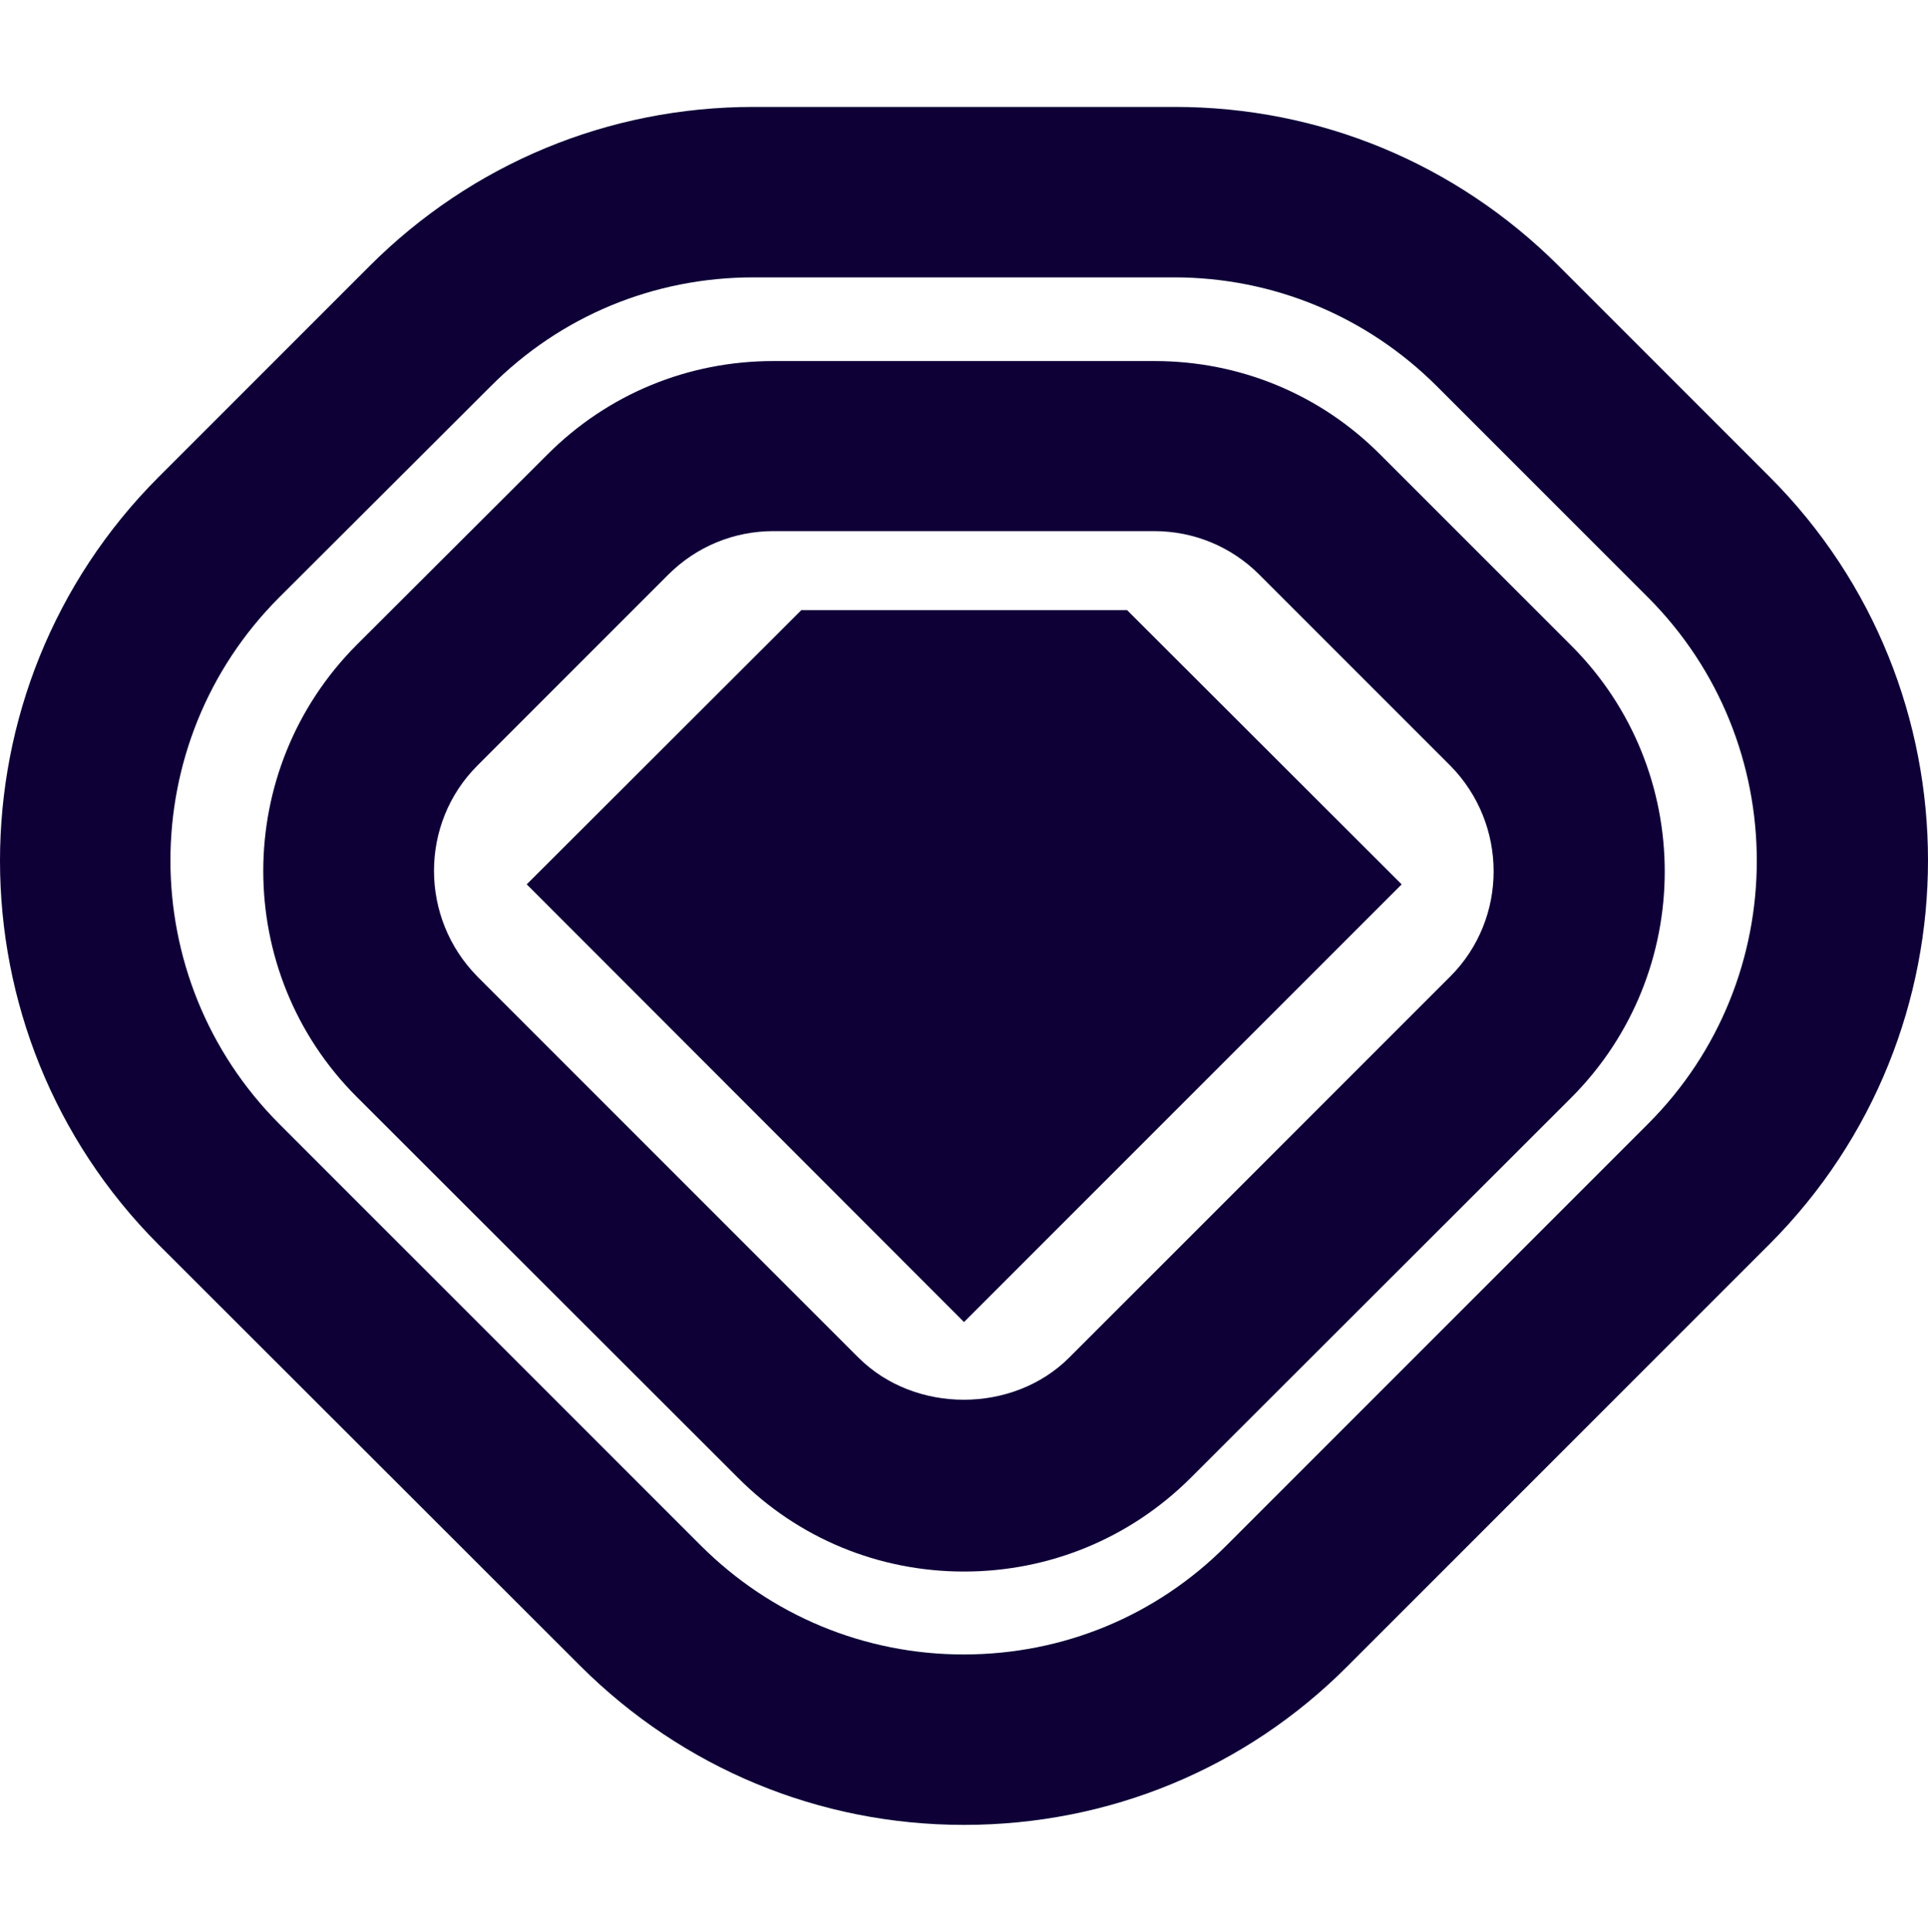 <svg width="500" height="501" viewBox="0 0 500 501" fill="none" xmlns="http://www.w3.org/2000/svg">
<g clip-path="url(#clip0_1_10990)">
<path d="M250 473.228C212.4 473.228 177.1 458.528 150.5 432.028L41.1 322.728C-13.7 267.828 -13.7 178.628 41.1 123.728L95.8 69.028C122.4 42.428 157.8 27.727 195.4 27.727H304.7C342.3 27.727 377.6 42.428 404.2 68.927L458.9 123.628C513.7 178.428 513.7 267.728 458.9 322.628L349.5 432.028C323 458.628 287.6 473.228 250 473.228ZM195.4 71.927C169.6 71.927 145.4 81.927 127.2 100.228L72.4 154.928C34.8 192.528 34.8 253.728 72.4 291.428L181.7 400.728C199.9 418.928 224.2 429.028 249.9 429.028C275.7 429.028 299.9 419.028 318.1 400.728L427.4 291.428C465 253.828 465 192.628 427.4 154.928L372.7 100.228C354.5 82.028 330.2 71.927 304.5 71.927H195.4Z" fill="#0E0037"/>
<path d="M250 407.527C227.9 407.527 207 398.927 191.4 383.227L92.5 284.427C60.2 252.127 60.2 199.627 92.5 167.227L142 117.827C157.7 102.127 178.5 93.627 200.6 93.627H299.4C321.5 93.627 342.4 102.227 358 117.927L407.5 167.427C439.8 199.727 439.8 252.227 407.5 284.627L308.7 383.327C293 398.927 272.1 407.527 250 407.527ZM200.6 137.727C190.3 137.727 180.6 141.727 173.3 149.027L123.8 198.527C108.8 213.527 108.8 238.027 123.8 253.227L222.6 352.027C237.2 366.627 262.7 366.627 277.3 352.027L376.1 253.227C391.1 238.227 391.1 213.727 376.1 198.527L326.6 149.027C319.3 141.727 309.6 137.727 299.3 137.727H200.6Z" fill="#0E0037"/>
<path d="M250 342.828L136.6 229.328L207.8 158.228H292.3L363.5 229.328L250 342.828Z" fill="#0E0037"/>
</g>
<defs>
<clipPath id="clip0_1_10990">
<rect width="500" height="500" fill="white" transform="translate(0 0.527)"/>
</clipPath>
</defs>
</svg>
